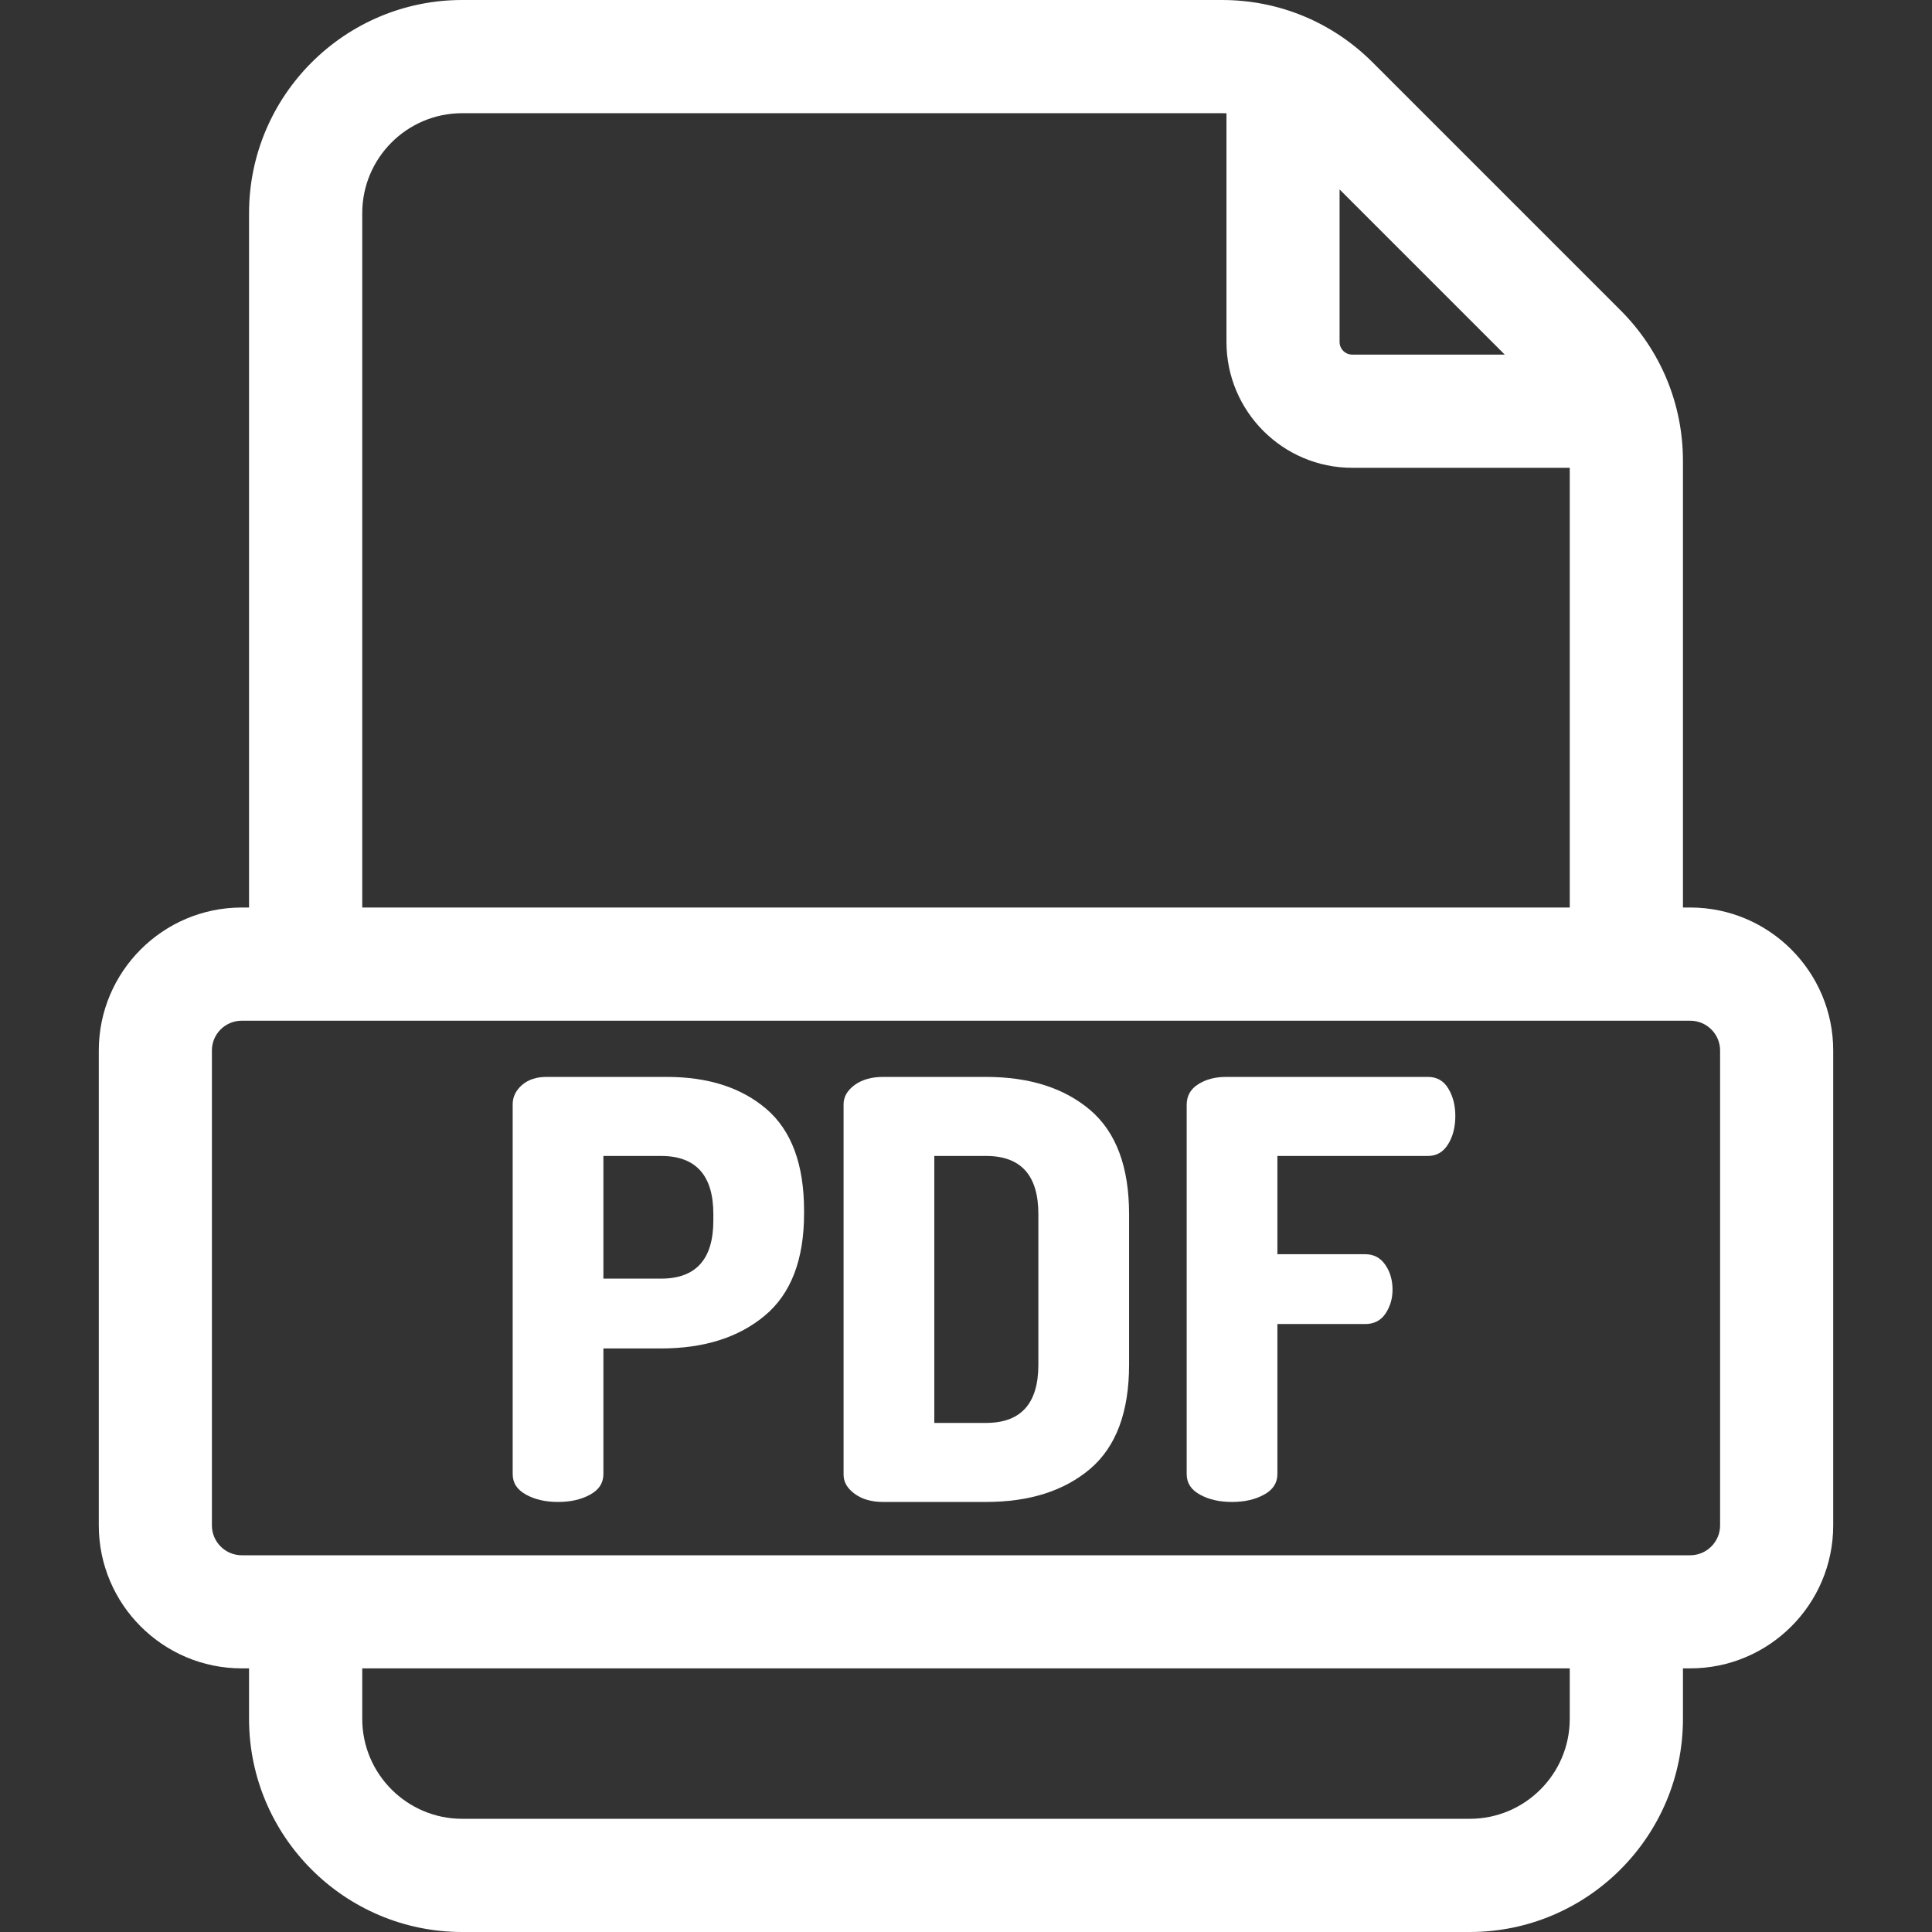 <svg width="22" height="22" viewBox="0 0 22 22" fill="none" xmlns="http://www.w3.org/2000/svg">
<rect x="0" y="0" width="22" height="22" fill="#333333" stroke="none"/>
<path d="M19.247 10.334H19.164V5.249C19.164 4.601 18.911 3.991 18.453 3.533L15.631 0.711C15.172 0.252 14.563 0 13.915 0H5.263C3.925 0 2.836 1.089 2.836 2.427V10.334H2.753C1.855 10.334 1.125 11.065 1.125 11.962V17.37C1.125 18.268 1.855 18.998 2.753 18.998H2.836V19.573C2.836 20.911 3.925 22 5.263 22H16.737C18.075 22 19.164 20.911 19.164 19.573V18.998H19.247C20.145 18.998 20.875 18.268 20.875 17.37V11.962C20.875 11.065 20.145 10.334 19.247 10.334ZM15.254 2.157L17.135 4.038H15.398C15.319 4.038 15.254 3.974 15.254 3.894V2.157ZM4.125 2.427C4.125 1.799 4.635 1.289 5.263 1.289H13.915C13.932 1.289 13.949 1.289 13.966 1.29V3.894C13.966 4.684 14.608 5.327 15.398 5.327H17.875V10.334H4.125V2.427ZM17.875 19.573C17.875 20.201 17.364 20.711 16.737 20.711H5.263C4.636 20.711 4.125 20.201 4.125 19.573V18.998H17.875V19.573H17.875ZM19.587 17.37C19.587 17.557 19.434 17.71 19.247 17.71H18.52C18.52 17.71 18.519 17.71 18.519 17.71C18.519 17.71 18.519 17.71 18.519 17.71H3.481H3.48H2.753C2.565 17.71 2.413 17.557 2.413 17.37V11.962C2.413 11.775 2.565 11.623 2.753 11.623H19.247C19.434 11.623 19.587 11.775 19.587 11.962L19.587 17.37Z" fill="white"/>
<path d="M8.729 12.63C8.444 12.385 8.065 12.263 7.593 12.263H6.222C6.108 12.263 6.015 12.294 5.944 12.355C5.874 12.417 5.838 12.49 5.838 12.574V16.785C5.838 16.887 5.889 16.965 5.991 17.02C6.092 17.076 6.214 17.103 6.355 17.103C6.496 17.103 6.617 17.076 6.719 17.02C6.821 16.965 6.871 16.887 6.871 16.785V15.355H7.527C8.017 15.355 8.411 15.23 8.709 14.981C9.007 14.732 9.156 14.344 9.156 13.819V13.786C9.156 13.26 9.013 12.875 8.729 12.63ZM8.123 13.898C8.123 14.34 7.924 14.56 7.527 14.56H6.871V13.163H7.527C7.924 13.163 8.123 13.384 8.123 13.825L8.123 13.898Z" fill="white"/>
<path d="M12.414 12.64C12.118 12.389 11.723 12.263 11.228 12.263H10.056C9.924 12.263 9.816 12.294 9.732 12.355C9.648 12.417 9.606 12.49 9.606 12.574V16.792C9.606 16.876 9.648 16.949 9.732 17.01C9.816 17.072 9.924 17.103 10.056 17.103H11.228C11.723 17.103 12.118 16.977 12.414 16.726C12.709 16.474 12.857 16.079 12.857 15.54V13.825C12.857 13.287 12.709 12.892 12.414 12.64ZM11.824 15.54C11.824 15.982 11.626 16.203 11.228 16.203H10.639V13.163H11.228C11.626 13.163 11.824 13.384 11.824 13.825V15.54Z" fill="white"/>
<path d="M16.492 12.395C16.439 12.307 16.362 12.263 16.261 12.263H13.963C13.839 12.263 13.733 12.29 13.645 12.346C13.557 12.401 13.513 12.479 13.513 12.581V16.785C13.513 16.887 13.563 16.965 13.665 17.02C13.766 17.076 13.888 17.103 14.029 17.103C14.17 17.103 14.292 17.076 14.393 17.02C14.495 16.965 14.546 16.887 14.546 16.785V15.077H15.546C15.647 15.077 15.724 15.037 15.777 14.958C15.83 14.878 15.857 14.788 15.857 14.686C15.857 14.576 15.829 14.481 15.774 14.402C15.719 14.322 15.643 14.282 15.546 14.282H14.546V13.163H16.261C16.358 13.163 16.434 13.119 16.489 13.031C16.544 12.943 16.572 12.835 16.572 12.706C16.572 12.587 16.545 12.483 16.492 12.395Z" fill="white"/>
</svg>
